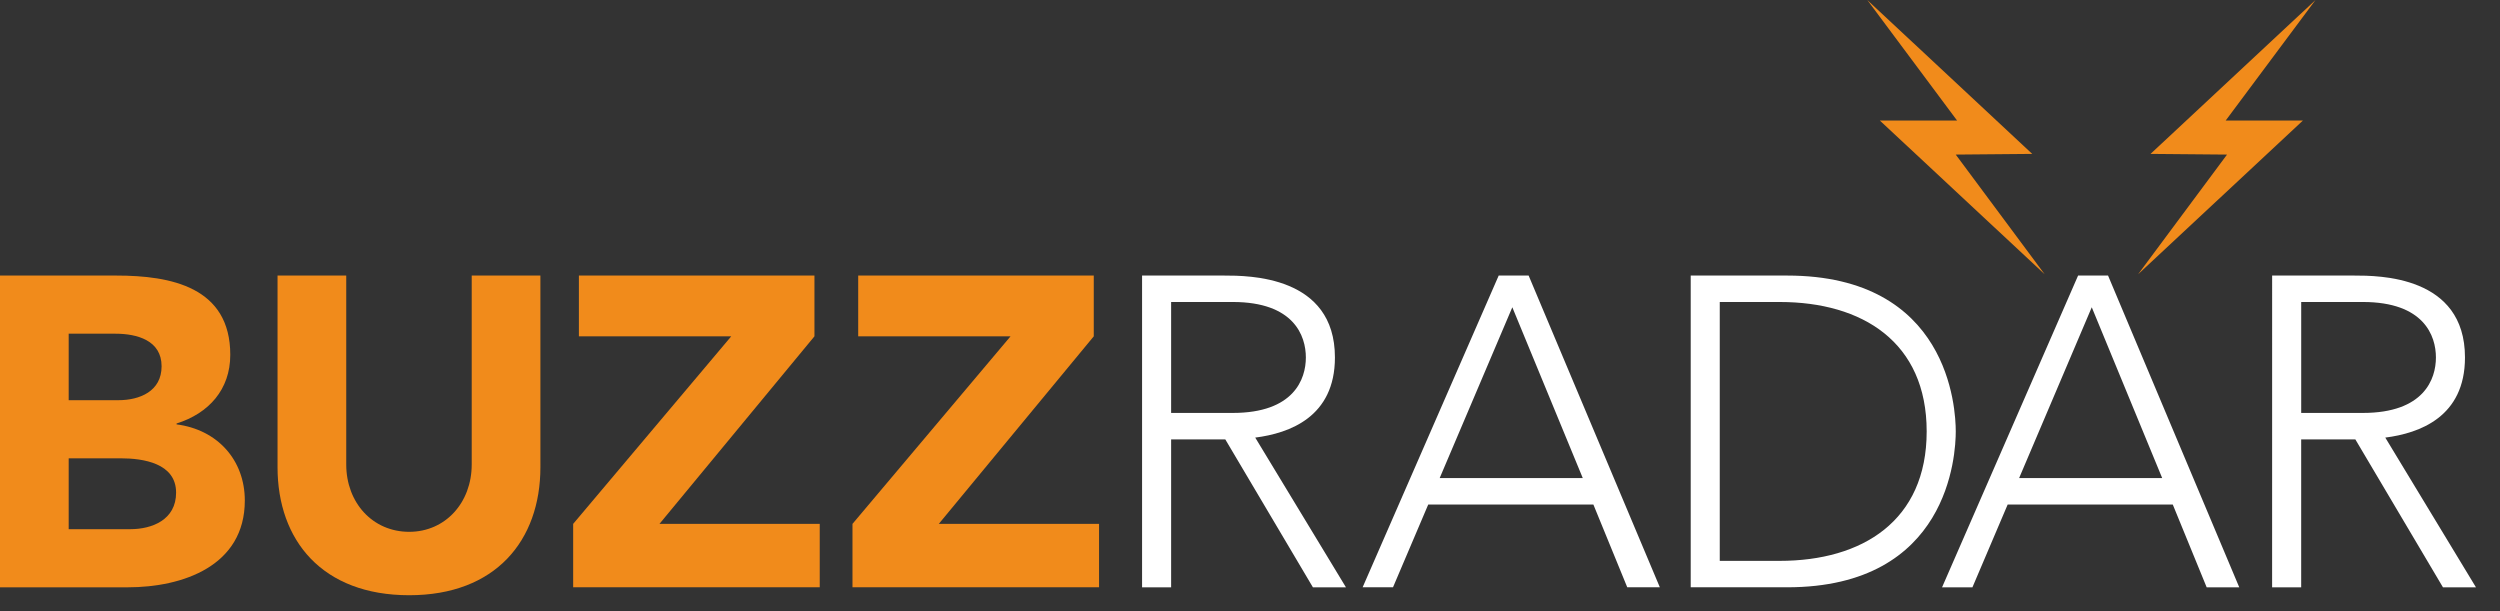 <?xml version="1.0" encoding="utf-8"?>
<!-- Generator: Adobe Illustrator 16.2.1, SVG Export Plug-In . SVG Version: 6.00 Build 0)  -->
<!DOCTYPE svg PUBLIC "-//W3C//DTD SVG 1.1//EN" "http://www.w3.org/Graphics/SVG/1.1/DTD/svg11.dtd">
<svg version="1.1" id="Layer_1" xmlns="http://www.w3.org/2000/svg"  x="0px" y="0px"
	 width="208.303px" height="50.936px" viewBox="0 0 208.303 50.936" enable-background="new 0 0 208.303 50.936"
	 xml:space="preserve">
<rect x="0" y="0" width="208.303" height="50.936" fill="#333333" stroke="none"/>
<g>
	<path fill="#FFFFFF" d="M95.159,22.96h6.824c2.054,0,9.245,0,9.245,6.825c0,4.951-3.777,6.312-6.641,6.676l7.559,12.475h-2.753
		l-7.301-12.327H97.58v12.327h-2.421V22.96z M97.58,34.406h5.136c5.1,0,6.09-2.824,6.09-4.621c0-1.799-0.99-4.623-6.09-4.623H97.58
		V34.406z"/>
	<path fill="#FFFFFF" d="M124.873,22.96h2.494L138.3,48.934h-2.715l-2.823-6.897h-13.759l-2.936,6.897h-2.531L124.873,22.96z
		 M126.008,25.602l-6.053,14.233h11.924L126.008,25.602z"/>
	<path fill="#FFFFFF" d="M140.872,22.96h8.033c13.502,0,14.051,11.08,14.051,12.987c0,1.908-0.549,12.987-14.051,12.987h-8.033
		V22.96z M143.292,46.732h4.989c6.897,0,12.252-3.338,12.252-10.785s-5.354-10.785-12.252-10.785h-4.989V46.732z"/>
	<path fill="#FFFFFF" d="M173.149,22.96h2.496l10.932,25.975h-2.715l-2.824-6.897h-13.756l-2.936,6.897h-2.531L173.149,22.96z
		 M174.288,25.602l-6.053,14.233h11.922L174.288,25.602z"/>
	<path fill="#FFFFFF" d="M189.317,22.96h6.822c2.056,0,9.246,0,9.246,6.825c0,4.951-3.779,6.312-6.641,6.676l7.556,12.475h-2.75
		l-7.301-12.327h-4.512v12.327h-2.422L189.317,22.96L189.317,22.96z M191.739,34.406h5.135c5.102,0,6.09-2.824,6.09-4.621
		c0-1.799-0.988-4.623-6.09-4.623h-5.135V34.406z"/>
</g>
<g>
	<g>
		<path fill="#F18B1B" d="M0,22.96h9.686c4.549,0,9.501,0.955,9.501,6.604c0,2.897-1.796,4.879-4.476,5.723v0.073
			c3.412,0.439,5.687,2.972,5.687,6.347c0,5.43-5.136,7.229-9.758,7.229H0V22.96z M5.723,33.344h4.145
			c1.761,0,3.596-0.734,3.596-2.825c0-2.165-2.055-2.715-3.852-2.715H5.723V33.344z M5.723,44.092h5.136
			c1.798,0,3.814-0.771,3.814-3.045c0-2.458-2.751-2.86-4.623-2.86H5.723V44.092z"/>
		<path fill="#F18B1B" d="M45.028,38.919c0,6.127-3.742,10.676-10.933,10.676c-7.228,0-10.97-4.549-10.97-10.676V22.96h5.724v15.739
			c0,3.191,2.201,5.613,5.246,5.613c3.008,0,5.209-2.422,5.209-5.613V22.96h5.723L45.028,38.919L45.028,38.919z"/>
		<path fill="#F18B1B" d="M47.757,43.65l13.171-15.627H48.234V22.96h19.627v5.063L54.948,43.65h13.353v5.284H47.757V43.65z"/>
		<path fill="#F18B1B" d="M71.03,43.65L84.2,28.023H71.507V22.96h19.627v5.063L78.221,43.65h13.353v5.284H71.03V43.65z"/>
	</g>
	<g>
		<polygon fill="#F18B1B" points="155.583,0 169.327,12.823 162.954,12.88 170.362,22.849 156.631,10.044 163.067,10.044 		"/>
		<polygon fill="#F18B1B" points="192.931,0 179.185,12.823 185.559,12.88 178.151,22.849 191.881,10.044 185.446,10.044 		"/>
	</g>
</g>
</svg>
